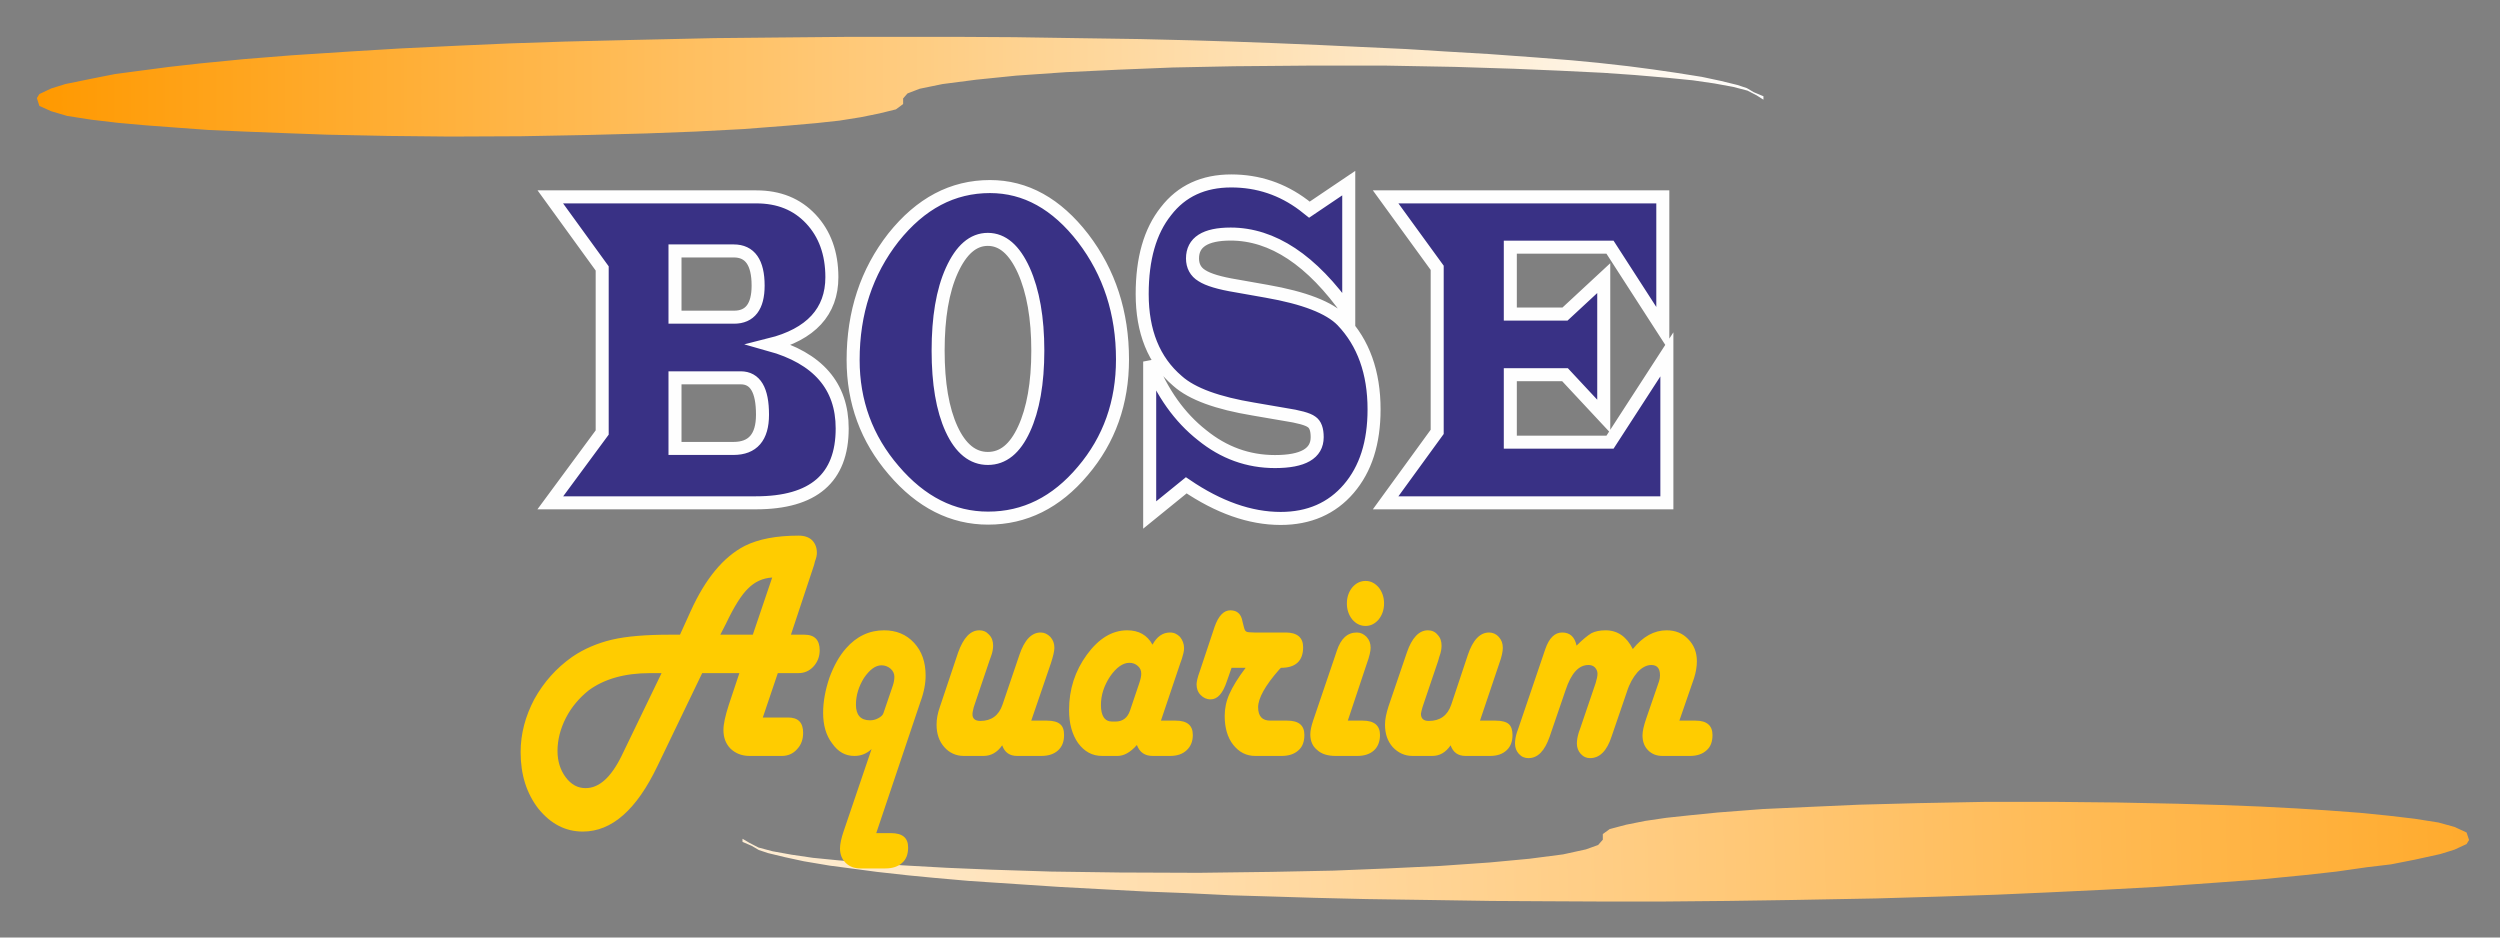 <?xml version="1.0" encoding="UTF-8"?>
<!DOCTYPE svg PUBLIC "-//W3C//DTD SVG 1.1//EN" "http://www.w3.org/Graphics/SVG/1.1/DTD/svg11.dtd">
<!-- Creator: CorelDRAW X8 -->
<svg xmlns="http://www.w3.org/2000/svg" xml:space="preserve" width="8in" height="3in" version="1.1" style="shape-rendering:geometricPrecision; text-rendering:geometricPrecision; image-rendering:optimizeQuality; fill-rule:evenodd; clip-rule:evenodd"
viewBox="0 0 8000 3000"
 xmlns:xlink="http://www.w3.org/1999/xlink">
 <rect x="0" y="0" width="8000" height="3000" fill="#808080" stroke="none"/>
 <defs>
  <style type="text/css">
   <![CDATA[
    .str0 {stroke:#FEFEFE;stroke-width:41.665}
    .fil3 {fill:#393185;fill-rule:nonzero}
    .fil2 {fill:#FFCC00;fill-rule:nonzero}
    .fil1 {fill:url(#id0)}
    .fil0 {fill:url(#id1)}
   ]]>
  </style>
  <linearGradient id="id0" gradientUnits="userSpaceOnUse" x1="117.882" y1="277.034" x2="5643.01" y2="277.034">
   <stop offset="0" style="stop-opacity:1; stop-color:#FF9900"/>
   <stop offset="1" style="stop-opacity:1; stop-color:#FEFEFE"/>
  </linearGradient>
  <linearGradient id="id1" gradientUnits="userSpaceOnUse" x1="9338.27" y1="2727.91" x2="931.231" y2="2993.71">
   <stop offset="0" style="stop-opacity:1; stop-color:#FF9900"/>
   <stop offset="0.478" style="stop-opacity:1; stop-color:#FFCB7F"/>
   <stop offset="1" style="stop-opacity:1; stop-color:#FEFEFE"/>
  </linearGradient>
 </defs>
 <g id="Layer_x0020_1">
  <g id="_803007024">
   <polygon class="fil0" points="2398,2697 2427,2712 2472,2724 2533,2735 2601,2745 2682,2753 2788,2762 2887,2769 3031,2777 3174,2783 3363,2789 3582,2792 3836,2793 4069,2790 4267,2786 4440,2779 4608,2771 4766,2760 4894,2748 5002,2734 5075,2718 5114,2704 5129,2687 5129,2669 5151,2653 5204,2639 5264,2627 5332,2617 5407,2609 5497,2600 5640,2589 5792,2582 5950,2575 6140,2570 6352,2566 6579,2566 6775,2568 6970,2572 7107,2576 7235,2581 7349,2587 7445,2593 7552,2601 7642,2610 7727,2620 7803,2632 7854,2646 7893,2664 7901,2688 7893,2701 7854,2719 7809,2733 7727,2751 7651,2766 7575,2775 7477,2789 7378,2800 7235,2814 7085,2825 6902,2838 6737,2847 6548,2856 6389,2863 6209,2869 6004,2875 5733,2880 5527,2883 5309,2885 5149,2885 4945,2884 4772,2883 4576,2880 4371,2877 4206,2873 4076,2869 3940,2865 3797,2858 3668,2853 3517,2845 3388,2838 3252,2829 3101,2819 2988,2809 2905,2801 2806,2790 2731,2780 2655,2770 2572,2756 2512,2743 2458,2730 2428,2720 2406,2707 2376,2694 2376,2684 2398,2697 "/>
   <polygon class="fil1" points="5621,305 5592,290 5546,278 5486,267 5417,257 5336,249 5231,240 5131,233 4987,226 4844,220 4655,214 4437,210 4183,210 3949,212 3752,216 3579,223 3410,231 3252,242 3124,255 3016,269 2943,284 2904,299 2890,315 2890,333 2867,350 2814,363 2755,375 2686,386 2612,394 2521,402 2379,413 2226,421 2068,427 1879,432 1666,436 1440,437 1243,435 1048,431 911,426 783,421 669,416 573,409 466,401 377,393 292,383 215,371 164,356 126,339 118,314 126,301 164,283 209,269 292,252 368,237 443,227 542,214 640,203 783,189 933,177 1117,165 1282,155 1470,146 1629,139 1809,133 2015,128 2286,122 2491,120 2710,118 2869,118 3073,118 3246,119 3443,122 3648,125 3812,129 3942,133 4078,138 4222,144 4350,150 4501,157 4630,165 4766,173 4917,184 5030,193 5114,201 5212,212 5288,222 5364,233 5446,246 5507,259 5560,272 5590,282 5612,295 5643,308 5643,319 5621,305 "/>
   <path class="fil2" d="M2366 2154l-119 0 -143 297c-67,140 -146,210 -239,210 -56,0 -103,-25 -142,-73 -38,-49 -57,-109 -57,-181 0,-59 15,-115 44,-170 30,-54 70,-99 121,-135 38,-26 81,-44 127,-55 47,-11 109,-16 186,-16l32 0 34 -75c47,-104 105,-174 173,-209 44,-22 101,-33 173,-33 18,0 32,5 42,14 10,10 16,23 16,41 0,8 -2,17 -6,27l-3 12 -74 223 32 0 11 0c33,0 49,17 49,50 0,20 -7,38 -20,52 -13,14 -29,21 -48,21l-12 0 -54 0 -48 142 70 0 11 0c32,0 48,16 48,49 0,21 -6,38 -19,52 -13,15 -30,22 -49,22l-11 0 -92 0c-25,0 -45,-8 -61,-23 -15,-15 -23,-35 -23,-60 0,-19 6,-46 17,-80l34 -102zm43 -123l62 -183c-31,2 -56,14 -77,35 -21,20 -45,58 -71,113l-18 35 104 0zm-292 123l-37 0c-82,0 -147,19 -196,55 -30,24 -55,53 -73,88 -18,35 -27,71 -27,106 0,33 9,61 26,84 18,24 39,35 64,35 43,0 81,-34 115,-103l128 -265zm687 512l47 0c37,0 55,15 55,46 0,21 -6,38 -19,49 -13,12 -31,18 -54,18l-80 0c-19,0 -35,-6 -47,-18 -12,-12 -18,-27 -18,-46 0,-14 4,-33 12,-56l89 -262c-16,15 -34,22 -55,22 -29,0 -52,-13 -71,-40 -20,-26 -29,-59 -29,-98 0,-36 7,-73 20,-112 14,-38 31,-69 53,-94 34,-39 75,-58 122,-58 39,0 71,13 96,40 25,27 37,62 37,105 0,24 -5,53 -17,85l-141 419zm23 -384l30 -88c3,-9 5,-19 5,-28 0,-10 -4,-19 -12,-26 -8,-7 -18,-11 -29,-11 -20,0 -38,14 -56,40 -17,27 -26,56 -26,86 0,33 15,50 45,50 9,0 18,-2 27,-7 9,-5 14,-10 16,-16zm473 24l50 0c20,0 34,4 42,11 9,7 13,19 13,35 0,21 -6,37 -19,49 -13,12 -31,18 -54,18l-77 0c-24,0 -40,-11 -48,-34 -16,23 -36,34 -60,34l-63 0c-25,0 -46,-10 -62,-28 -17,-19 -25,-43 -25,-72 0,-17 3,-36 11,-58l58 -173c17,-47 39,-71 68,-71 12,0 22,4 31,14 9,9 13,21 13,35 0,10 -2,22 -7,35l-5 14 -45 133 -5 15c-2,9 -4,16 -4,21 -1,15 8,23 25,23 35,0 59,-17 71,-52l54 -159c16,-48 39,-72 68,-72 12,0 22,5 31,14 9,10 13,21 13,35 0,11 -4,27 -11,49l-63 184zm415 0l47 0c37,0 55,15 55,46 0,21 -7,37 -20,49 -13,12 -30,18 -53,18l-55 0c-25,0 -42,-11 -51,-35 -21,24 -42,35 -62,35l-49 0c-32,0 -57,-14 -77,-41 -19,-27 -29,-62 -29,-106 0,-66 19,-125 57,-177 38,-52 81,-78 129,-78 37,0 64,15 81,46 14,-26 33,-39 56,-39 13,0 23,5 32,14 8,10 13,22 13,36 0,10 -3,21 -7,34l-5 14 -62 184zm-156 3l10 0c24,0 39,-12 47,-35l30 -89c4,-12 6,-22 6,-29 0,-10 -3,-18 -11,-25 -8,-7 -17,-10 -27,-10 -21,0 -42,15 -62,44 -19,29 -29,59 -29,91 0,35 12,53 36,53zm382 -172l-15 43c-13,39 -30,58 -52,58 -13,0 -23,-5 -32,-14 -9,-9 -13,-21 -13,-34 0,-8 3,-22 10,-41l48 -144c12,-34 29,-52 50,-52 22,0 35,12 39,36l4 16c2,8 4,14 8,16 3,2 12,3 25,3l101 0c37,0 56,16 56,47 0,44 -24,66 -71,66l-5 5c-46,52 -68,93 -68,121 0,29 13,43 39,43l54 0c37,0 55,15 55,46 0,21 -6,38 -19,49 -13,12 -31,18 -54,18l-84 0c-29,0 -52,-12 -71,-36 -18,-23 -27,-54 -27,-92 0,-24 5,-48 15,-70 10,-23 27,-51 52,-84l-45 0zm372 169l48 0c37,0 55,16 55,46 0,21 -7,38 -19,49 -13,12 -31,18 -54,18l-69 0c-25,0 -45,-6 -59,-19 -15,-12 -22,-29 -22,-50 0,-12 3,-26 9,-44l71 -209 5 -15c13,-39 34,-58 64,-58 12,0 22,5 31,14 9,10 13,21 13,35 0,11 -4,28 -12,50l-61 183zm57 -447c16,0 30,7 42,21 11,14 17,31 17,51 0,20 -6,37 -17,51 -12,14 -26,21 -42,21 -17,0 -31,-7 -43,-21 -11,-14 -17,-31 -17,-51 0,-20 6,-37 17,-51 12,-14 26,-21 43,-21zm366 447l50 0c20,0 34,4 42,11 8,7 12,19 12,35 0,21 -6,37 -19,49 -13,12 -30,18 -53,18l-78 0c-24,0 -40,-11 -48,-34 -16,23 -35,34 -59,34l-63 0c-25,0 -46,-10 -63,-28 -17,-19 -25,-43 -25,-72 0,-17 4,-36 11,-58l59 -173c16,-47 39,-71 67,-71 12,0 23,4 31,14 9,9 13,21 13,35 0,10 -2,22 -7,35l-4 14 -45 133 -5 15c-3,9 -4,16 -5,21 0,15 8,23 25,23 36,0 60,-17 72,-52l53 -159c16,-48 39,-72 68,-72 12,0 23,5 31,14 9,10 13,21 13,35 0,11 -3,27 -11,49l-62 184zm638 0l52 0c36,0 54,16 54,46 0,21 -6,38 -19,49 -13,12 -31,18 -53,18l-88 0c-19,0 -34,-6 -46,-18 -12,-12 -18,-28 -18,-48 0,-13 4,-31 12,-54l41 -119c2,-6 3,-13 3,-19 0,-22 -9,-33 -28,-33 -15,0 -30,8 -44,23 -14,16 -26,37 -34,63l-49 143c-15,46 -38,69 -69,69 -11,0 -21,-4 -30,-14 -8,-9 -12,-20 -12,-33 0,-10 2,-22 6,-35l5 -14 49 -144c4,-13 6,-23 6,-30 0,-8 -3,-14 -8,-20 -6,-6 -13,-8 -21,-8 -31,0 -55,26 -73,80l-51 149c-16,46 -38,69 -68,69 -12,0 -22,-4 -31,-14 -8,-9 -12,-20 -12,-33 0,-10 2,-22 6,-35l5 -14 86 -253c12,-35 30,-53 54,-53 25,0 40,14 46,42 20,-20 36,-33 48,-40 12,-6 27,-9 45,-9 38,0 67,20 87,60 32,-40 68,-60 108,-60 28,0 51,9 69,28 19,19 28,43 28,71 0,17 -3,35 -9,54l-47 136z"/>
   <path class="fil3 str0" d="M1761 630l659 0c72,0 130,23 175,71 44,47 67,109 67,186 0,110 -67,183 -199,216 154,43 232,132 232,268 0,159 -92,238 -276,238l-658 0 166 -225 0 -525 -166 -229zm399 385l189 0c51,0 77,-34 77,-101 0,-74 -26,-111 -78,-111l-188 0 0 212zm0 420l187 0c62,0 93,-36 93,-108 0,-79 -23,-118 -70,-118l-210 0 0 226zm1008 -838c114,0 213,55 298,165 84,110 126,239 126,388 0,138 -42,257 -127,357 -85,101 -186,151 -303,151 -114,0 -215,-51 -302,-153 -87,-101 -130,-219 -130,-353 0,-152 43,-282 129,-392 87,-109 189,-163 309,-163zm-7 169c-47,0 -85,33 -115,99 -30,66 -44,152 -44,257 0,104 14,188 43,251 29,63 68,94 116,94 49,0 87,-31 116,-94 29,-63 44,-147 44,-251 0,-104 -15,-190 -45,-257 -30,-66 -68,-99 -115,-99zm518 882l0 -491c40,101 96,179 167,235 70,57 148,85 234,85 90,0 135,-26 135,-78 0,-25 -6,-41 -18,-49 -12,-9 -41,-17 -87,-24l-99 -17c-114,-19 -196,-48 -243,-90 -76,-65 -113,-158 -113,-278 0,-113 25,-201 76,-265 50,-65 120,-97 209,-97 86,0 163,26 231,77l19 15 126 -85 0 414c-118,-168 -244,-251 -378,-251 -81,0 -122,26 -122,78 0,24 10,43 30,55 20,13 56,24 111,33l96 17c120,21 201,52 242,94 68,71 102,166 102,284 0,107 -27,191 -81,254 -54,63 -127,95 -218,95 -98,0 -199,-36 -302,-106l-117 95zm1642 -1018l0 423 -169 -262 -319 0 0 214 175 0 124 -115 0 442 -124 -133 -175 0 0 216 319 0 182 -281 0 475 -900 0 165 -227 0 -525 -165 -227 887 0z"/>
  </g>
 </g>
</svg>
